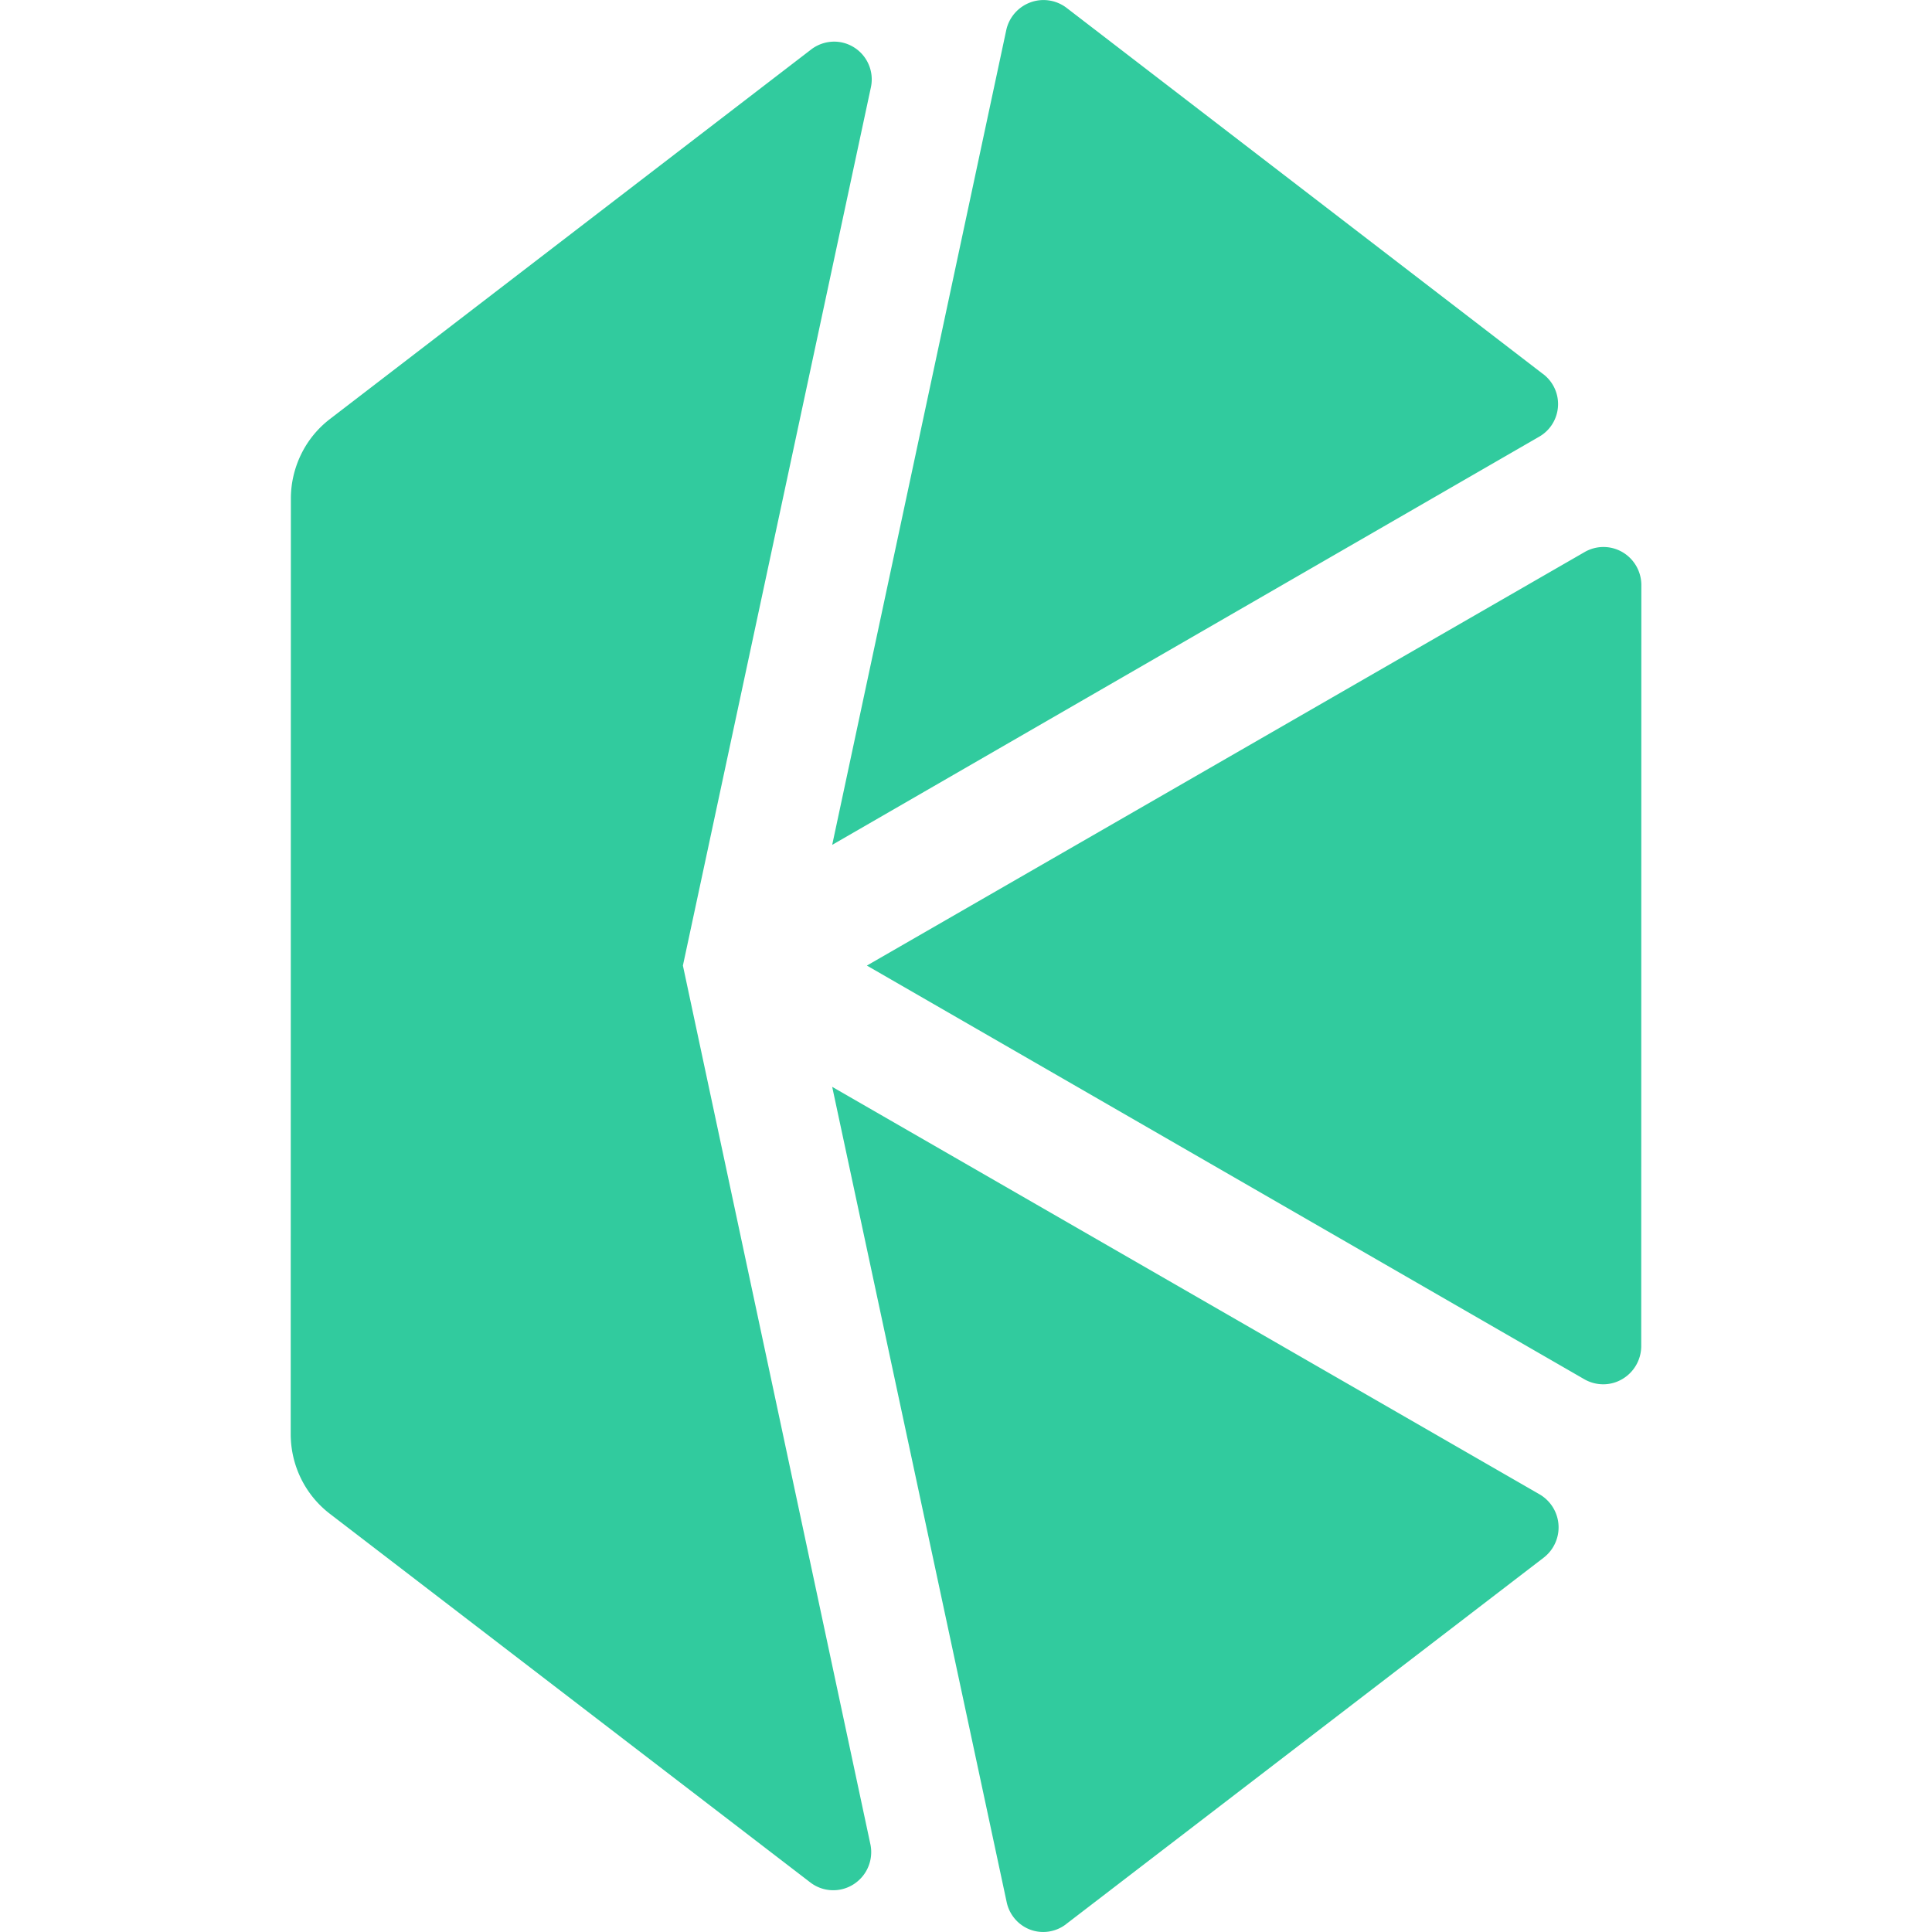<svg xmlns="http://www.w3.org/2000/svg" width="128" height="128" viewBox="0 0 33.867 33.867" fill="#31cb9e" xmlns:v="https://vecta.io/nano"><path d="M15.196 16.926l12.579 7.253a.67.67 0 0 0 .33.087c.116 0 .229-.031.329-.089a.67.67 0 0 0 .243-.241c.059-.1.091-.214.093-.33l.002-13.356a.67.67 0 0 0-.334-.573.66.66 0 0 0-.66 0zM27.043 6.552L18.693.135c-.089-.067-.194-.111-.304-.127a.66.66 0 0 0-.327.034.67.67 0 0 0-.422.482L14.588 14.81l12.388-7.152c.096-.054.177-.131.235-.224a.66.66 0 0 0-.167-.882zm-8.355 27.177l8.372-6.424a.67.67 0 0 0 .163-.88c-.057-.093-.136-.171-.23-.227l-12.405-7.146 3.058 14.289a.66.66 0 0 0 .145.296c.072.085.165.15.269.189a.65.65 0 0 0 .327.033.66.66 0 0 0 .302-.13zm-6.717-16.803l3.295-15.394c.029-.133.016-.272-.037-.398A.66.66 0 0 0 14.97.83c-.115-.072-.25-.107-.385-.099s-.265.057-.372.141L5.784 7.345a1.74 1.74 0 0 0-.505.618c-.118.242-.181.509-.18.779l-.003 16.395c0 .27.061.537.18.78a1.75 1.75 0 0 0 .505.618l8.427 6.466a.66.66 0 0 0 .751.032c.114-.072.204-.176.257-.299a.67.67 0 0 0 .044-.393z"/></svg>